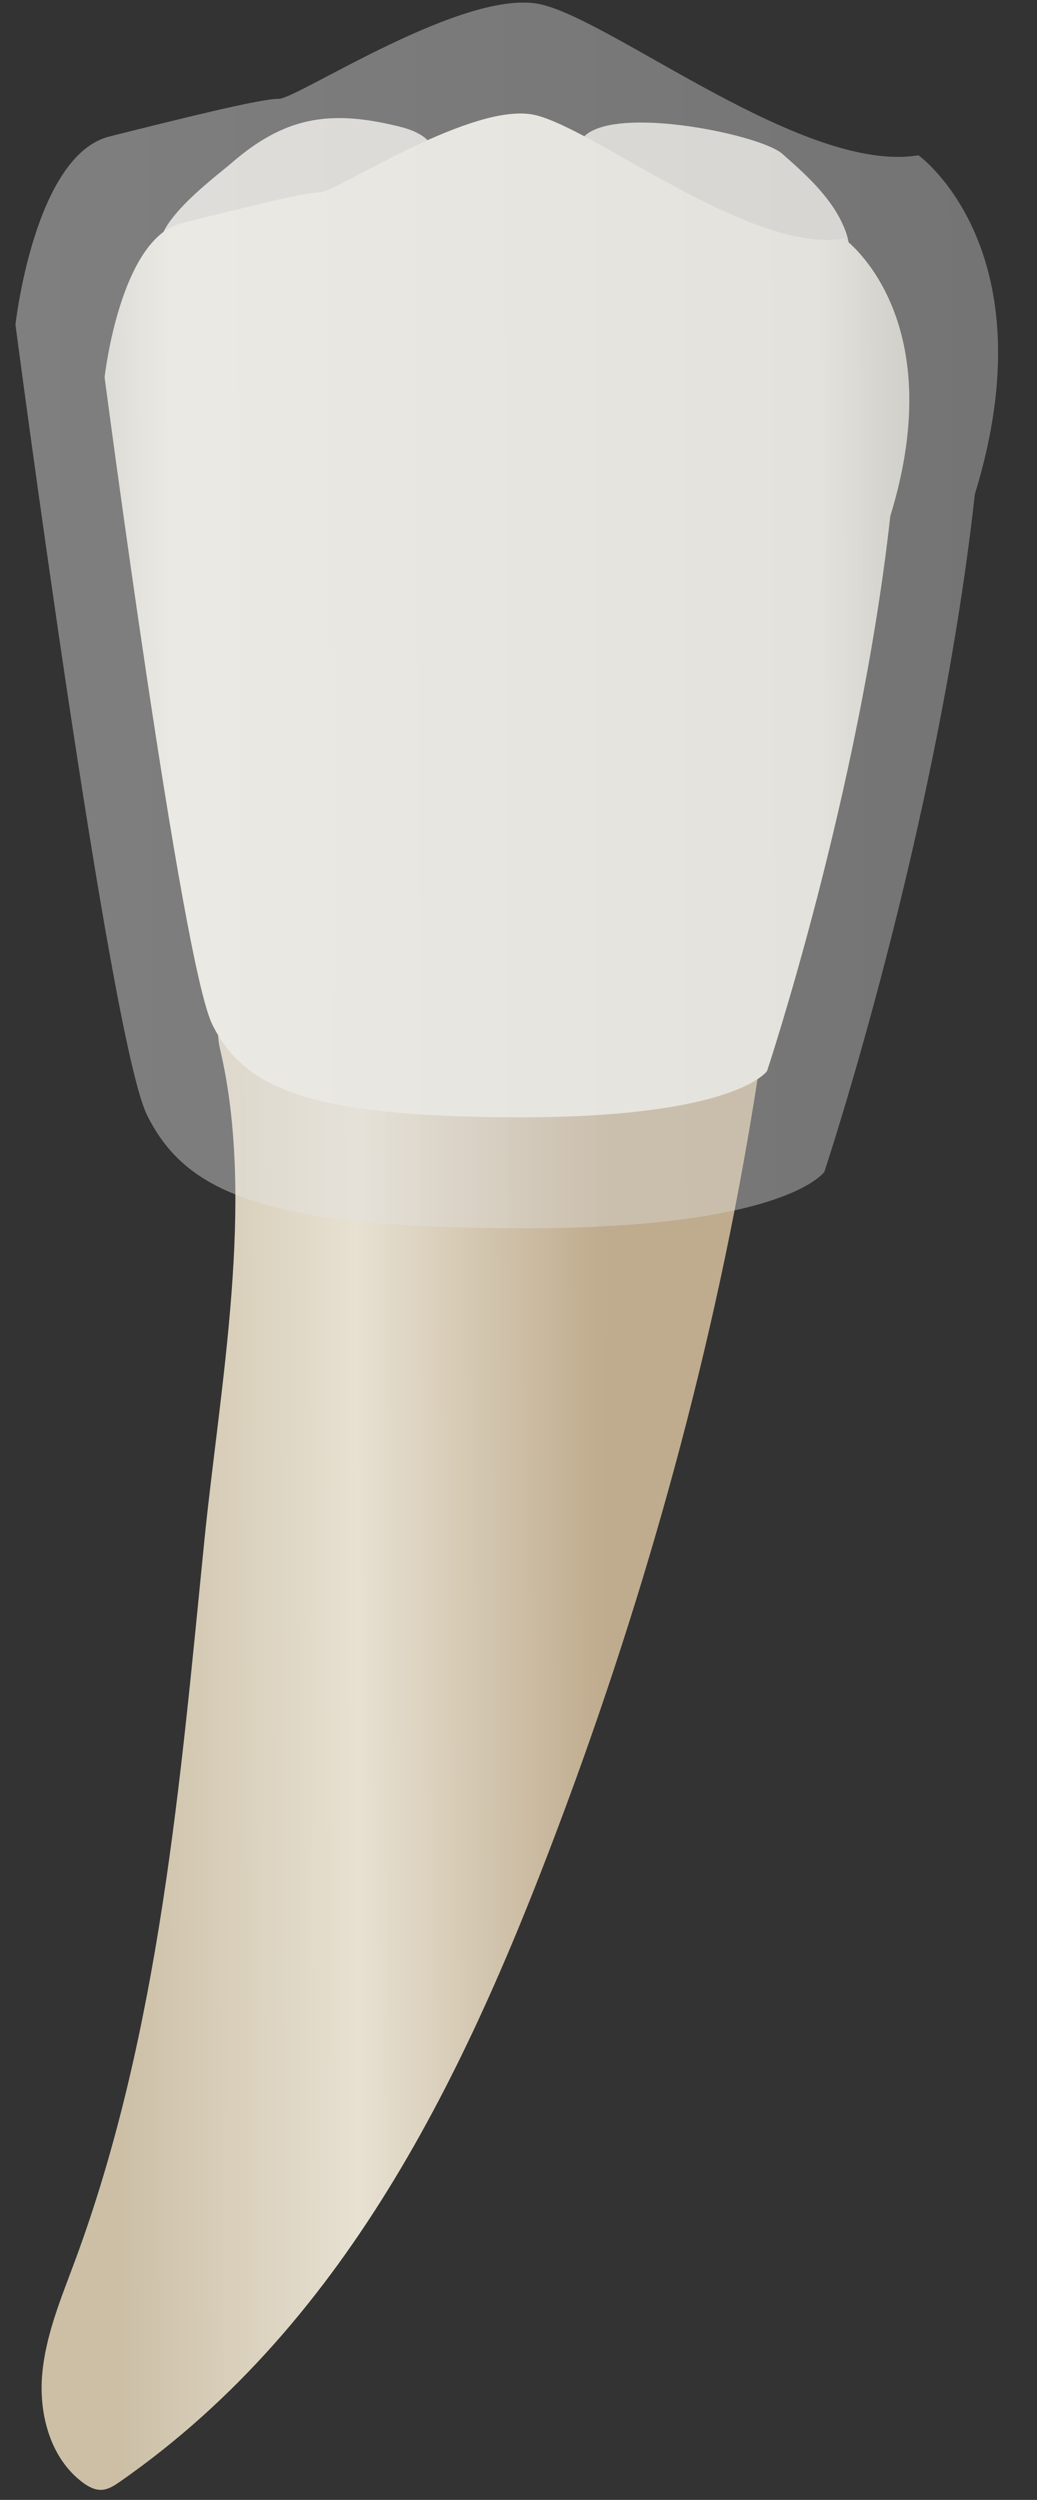 <svg width="22" height="53" viewBox="0 0 22 53" fill="none" xmlns="http://www.w3.org/2000/svg">
<rect x="0" y="0" width="22" height="53" fill="#333333" stroke="none"/>
<path d="M16.091 22.747C15.288 28.003 13.872 33.255 12.028 38.235C10.002 43.708 7.471 49.181 2.55 52.611C2.43 52.694 2.302 52.78 2.157 52.787C2.009 52.795 1.87 52.718 1.752 52.629C1.074 52.122 0.824 51.197 0.894 50.353C0.964 49.51 1.301 48.715 1.595 47.921C3.388 43.079 3.826 37.75 4.337 32.648C4.661 29.419 5.429 25.46 4.668 22.24C3.851 18.785 15.584 22.133 16.091 22.747Z" fill="url(#paint0_linear_101_36902)"/>
<path d="M5.952 2.765C6.679 2.437 7.437 2.429 8.45 2.678C8.724 2.745 9.016 2.85 9.165 3.089C9.861 4.209 4.142 6.359 3.458 5.419C3.054 4.86 4.579 3.745 4.899 3.467C5.259 3.154 5.602 2.923 5.952 2.765Z" fill="#D8D6D0"/>
<path d="M15.89 2.951C16.227 3.053 16.484 3.162 16.592 3.257C17.138 3.737 17.706 4.248 17.95 4.932C18.048 5.207 18.059 5.575 17.809 5.725C17.725 5.776 17.624 5.791 17.526 5.8C16.382 5.893 15.057 5.149 14.089 4.618C13.731 4.422 12.19 3.713 12.26 3.155C12.367 2.31 14.663 2.583 15.89 2.951Z" fill="#D8D6D0"/>
<path d="M17.907 5.058C17.907 5.058 20.195 6.692 18.888 10.941C18.234 16.824 16.273 22.707 16.273 22.707C16.273 22.707 15.619 23.688 11.043 23.688C6.468 23.688 5.16 23.034 4.507 21.727C3.853 20.419 2.219 7.999 2.219 7.999C2.219 7.999 2.545 5.058 3.853 4.731C5.16 4.404 6.468 4.077 6.794 4.077C7.121 4.077 10.063 2.116 11.37 2.443C12.678 2.77 15.946 5.385 17.907 5.058Z" fill="url(#paint1_linear_101_36902)"/>
<path opacity="0.41" d="M19.485 3.292C19.485 3.292 22.278 5.288 20.682 10.476C19.884 17.66 17.489 24.843 17.489 24.843C17.489 24.843 16.691 26.041 11.104 26.041C5.516 26.041 3.92 25.243 3.122 23.646C2.324 22.05 0.328 6.884 0.328 6.884C0.328 6.884 0.727 3.292 2.324 2.893C3.92 2.494 5.517 2.095 5.915 2.095C6.314 2.095 9.906 -0.299 11.503 0.099C13.099 0.498 17.09 3.691 19.485 3.292Z" fill="url(#paint2_linear_101_36902)"/>
<defs>
<linearGradient id="paint0_linear_101_36902" x1="12.863" y1="36.714" x2="2.496" y2="36.752" gradientUnits="userSpaceOnUse">
<stop stop-color="#BFAB8D"/>
<stop offset="0.508" stop-color="#E7E1D2"/>
<stop offset="1" stop-color="#CCBFA6"/>
</linearGradient>
<linearGradient id="paint1_linear_101_36902" x1="22.925" y1="13.004" x2="-1.207" y2="13.091" gradientUnits="userSpaceOnUse">
<stop stop-color="#94938C"/>
<stop offset="0.23" stop-color="#EDEBE1"/>
<stop offset="0.799" stop-color="#EDEBE1"/>
<stop offset="1" stop-color="#94938C"/>
</linearGradient>
<linearGradient id="paint2_linear_101_36902" x1="25.612" y1="12.995" x2="-3.855" y2="13.101" gradientUnits="userSpaceOnUse">
<stop stop-color="#CCCCCC"/>
<stop offset="1" stop-color="#F2F2F2"/>
</linearGradient>
</defs>
</svg>
